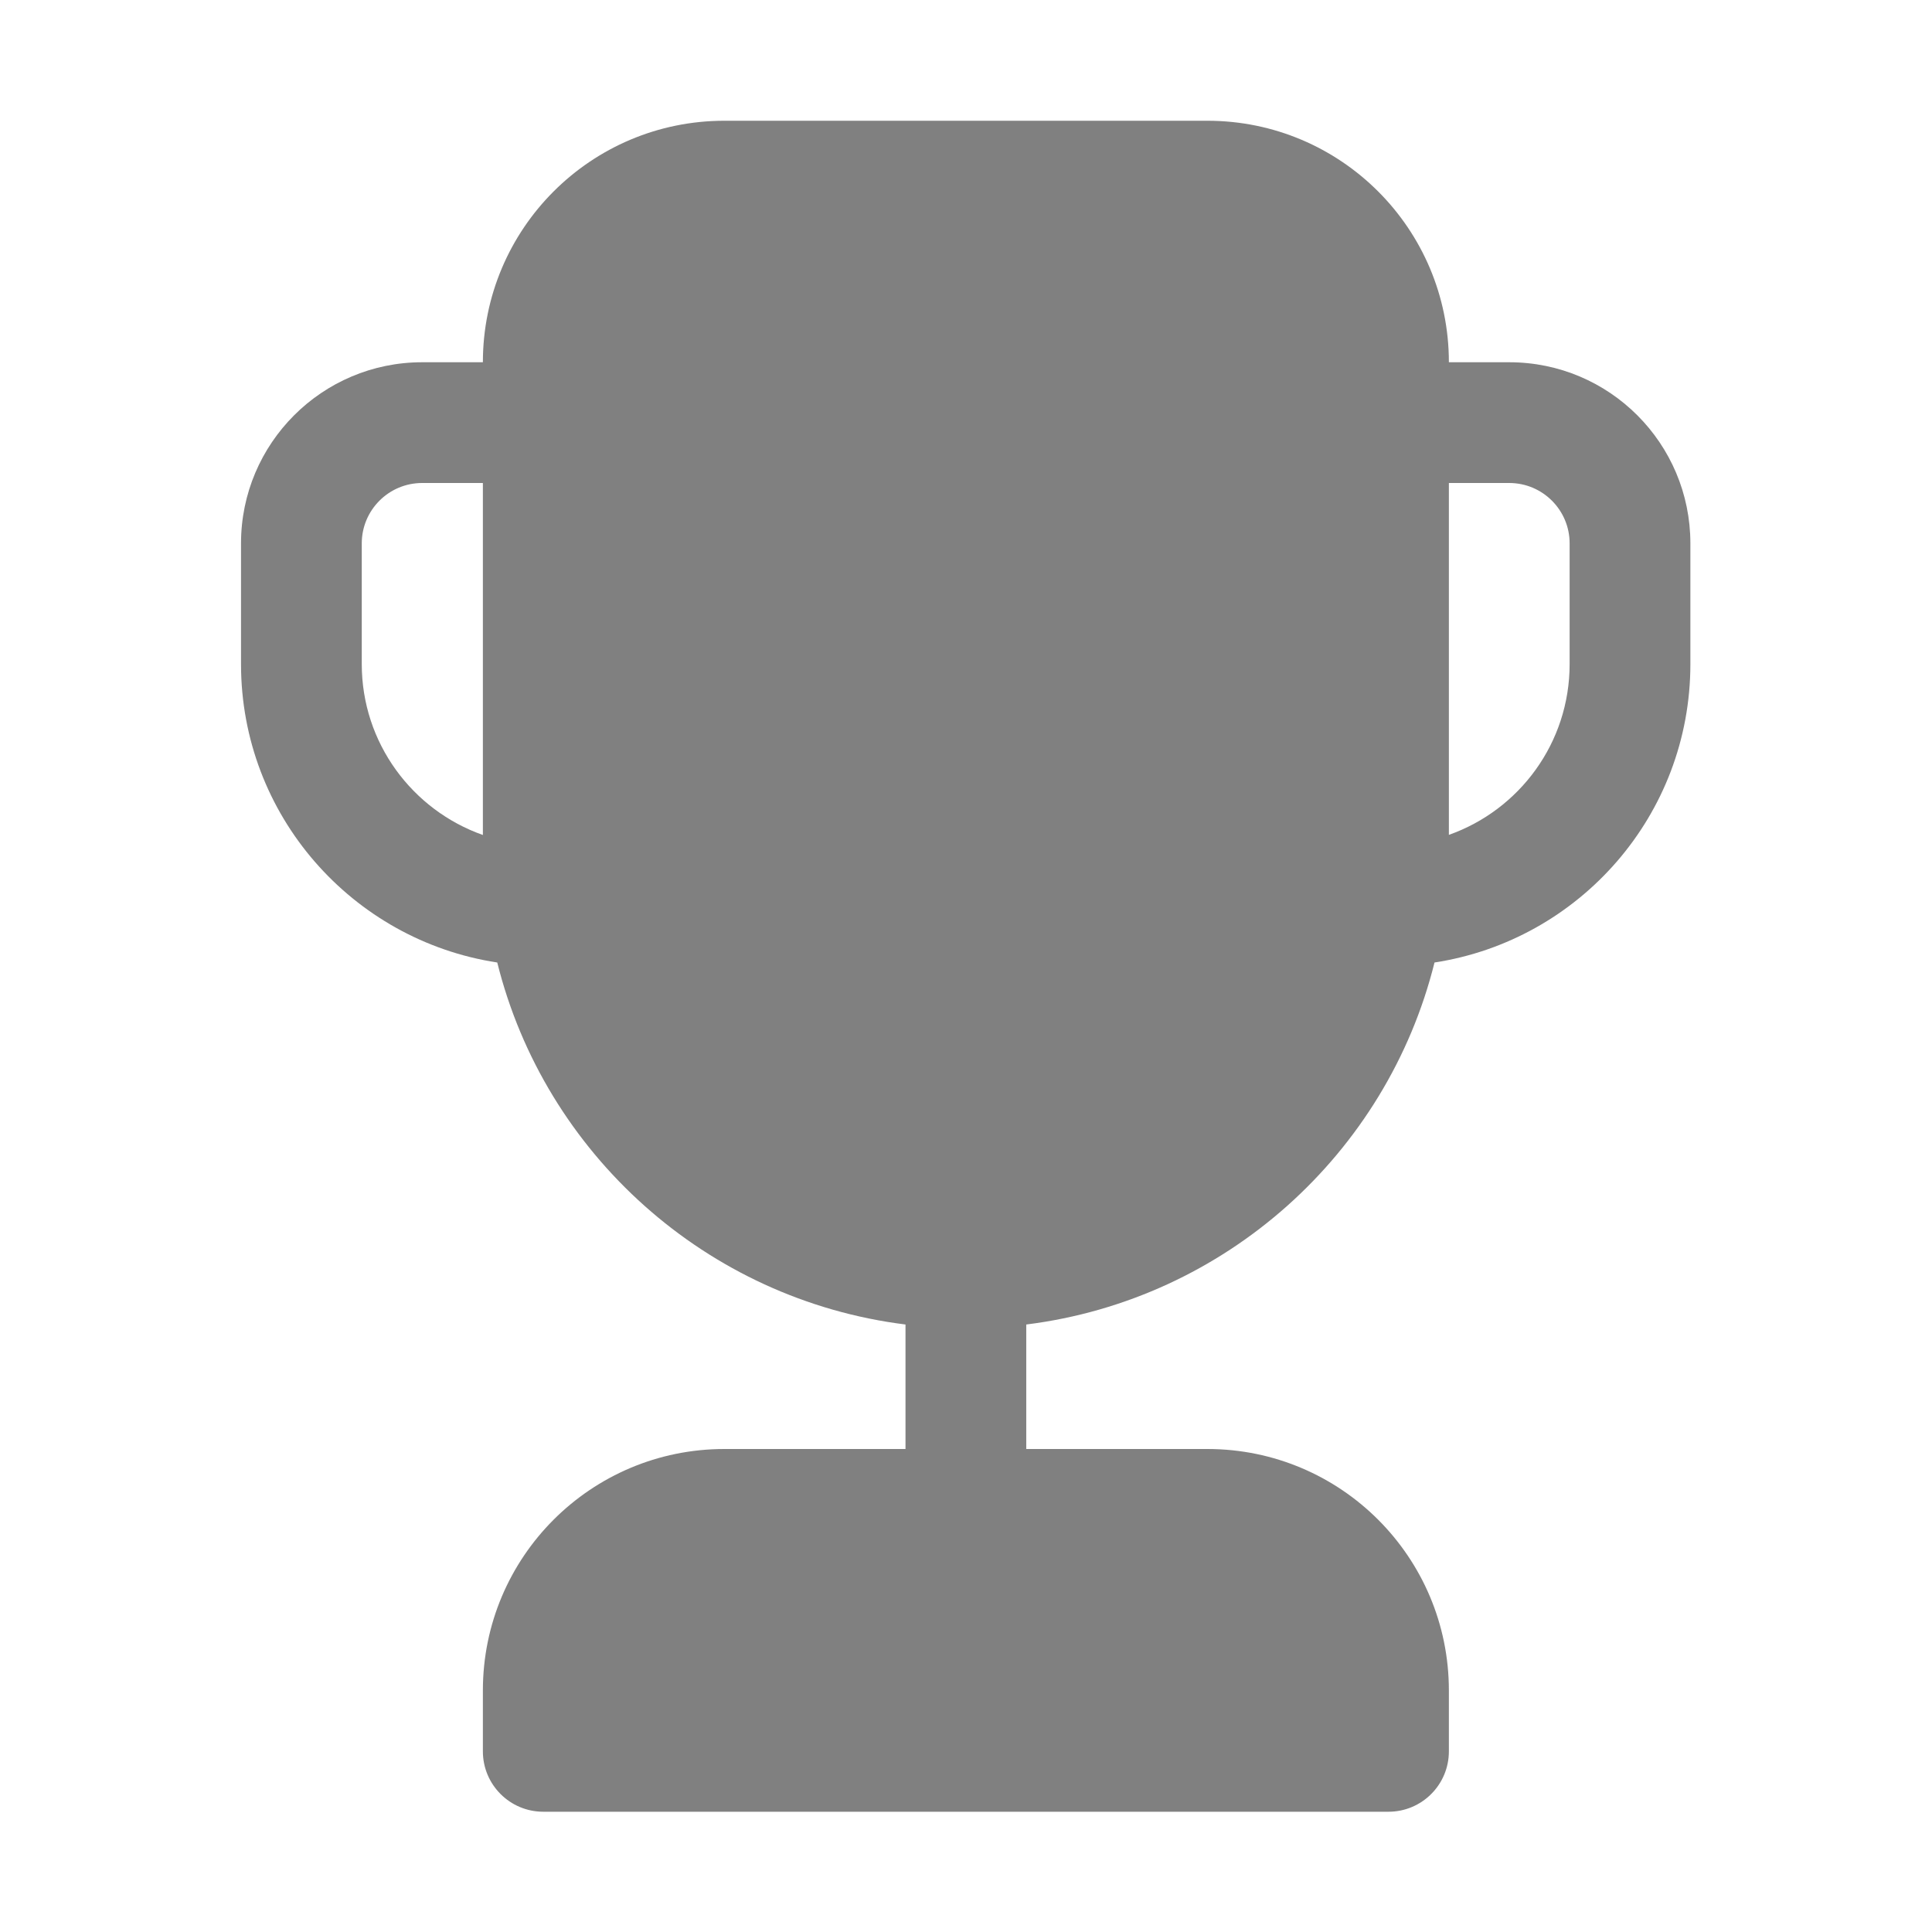 <svg width="16" height="16" viewBox="0 0 16 16" fill="none" xmlns="http://www.w3.org/2000/svg">
<path d="M3.999 3L3.496 3C2.668 3 1.996 3.672 1.996 4.5V5.5C1.996 6.752 2.918 7.788 4.118 7.971C4.512 9.554 5.85 10.763 7.499 10.969V12H5.999C4.894 12 3.999 12.895 3.999 14V14.504C3.999 14.78 4.223 15.004 4.499 15.004H11.499C11.775 15.004 11.999 14.78 11.999 14.504V14C11.999 12.895 11.104 12 9.999 12H8.499V10.969C10.148 10.763 11.486 9.554 11.88 7.971C13.08 7.787 13.999 6.751 13.999 5.5V4.5C13.999 3.672 13.328 3 12.499 3H11.999C11.999 1.895 11.104 1 9.999 1H5.999C4.894 1 3.999 1.895 3.999 3ZM11.999 4H12.499C12.775 4 12.999 4.224 12.999 4.5V5.5C12.999 6.153 12.582 6.708 11.999 6.914V4ZM3.999 4V6.915C3.415 6.709 2.996 6.153 2.996 5.5V4.5C2.996 4.224 3.22 4 3.496 4H3.999Z" fill="#808080"/>
</svg>
